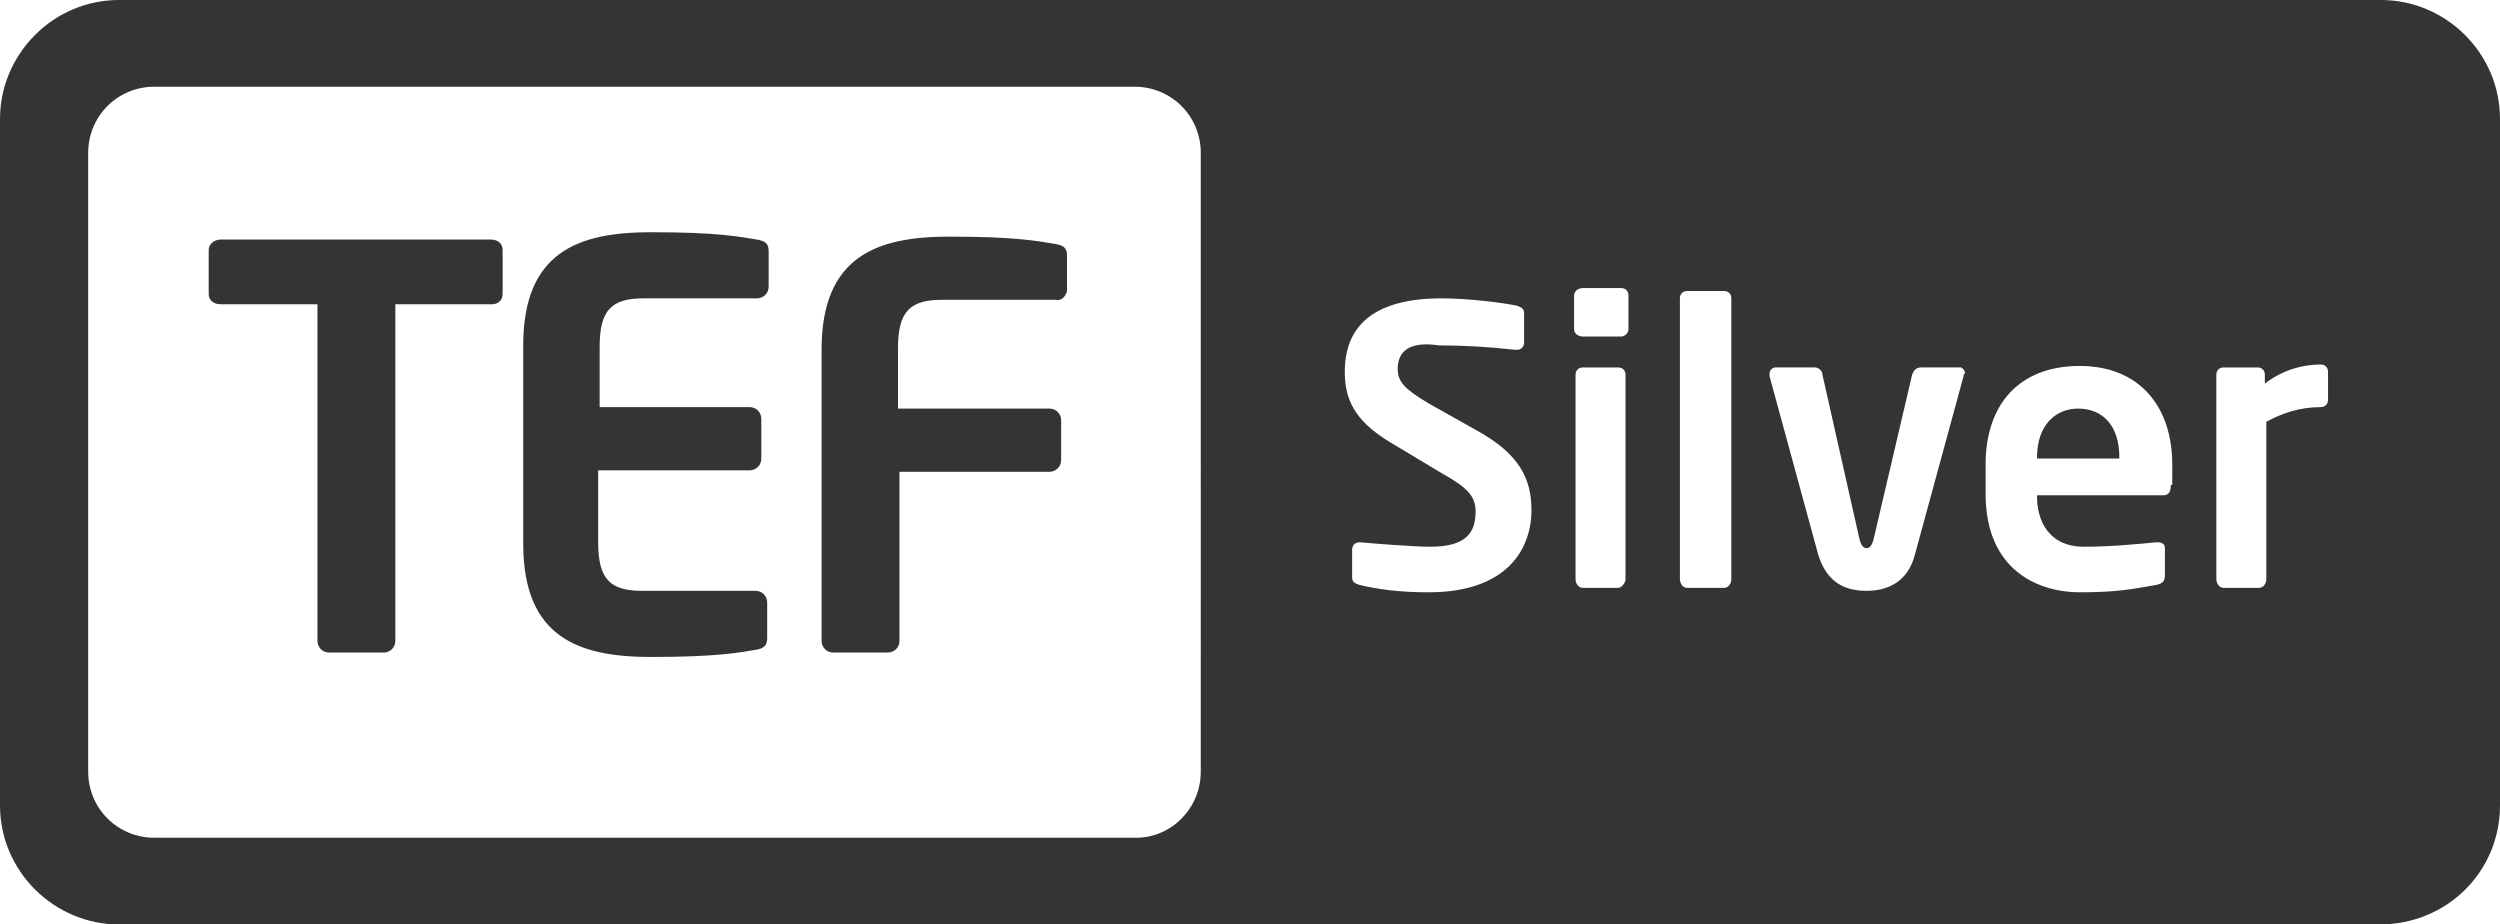 <?xml version="1.0" encoding="utf-8"?>
<!-- Generator: Adobe Illustrator 22.1.0, SVG Export Plug-In . SVG Version: 6.00 Build 0)  -->
<svg version="1.1" id="Layer_1" xmlns="http://www.w3.org/2000/svg" xmlns:xlink="http://www.w3.org/1999/xlink" x="0px" y="0px"
	 viewBox="0 0 170.1 62.9" style="enable-background:new 0 0 170.1 62.9;" xml:space="preserve">
<style type="text/css">
	.st0{fill:#343434;}
</style>
<g>
	<path class="st0" d="M34.2,20v-3c0-0.4-0.3-0.7-0.8-0.7H15c-0.4,0-0.8,0.3-0.8,0.7v3c0,0.4,0.3,0.7,0.8,0.7h6.6v22.9
		c0,0.4,0.3,0.8,0.8,0.8h3.7c0.4,0,0.8-0.3,0.8-0.8V20.7h6.6C33.8,20.7,34.2,20.5,34.2,20 M52.2,43.4V41c0-0.4-0.3-0.8-0.8-0.8h-7.7
		c-2.2,0-3-0.8-3-3.3v-4.9H51c0.4,0,0.8-0.3,0.8-0.8v-2.7c0-0.4-0.3-0.8-0.8-0.8H40.8v-4.1c0-2.5,0.8-3.3,3-3.3h7.7
		c0.4,0,0.8-0.3,0.8-0.8v-2.4c0-0.5-0.2-0.7-0.8-0.8c-1.2-0.2-2.7-0.5-7.2-0.5c-4.9,0-8.7,1.3-8.7,7.7V37c0,6.4,3.8,7.7,8.7,7.7
		c4.5,0,6-0.3,7.2-0.5C52,44.1,52.2,43.9,52.2,43.4 M72.6,19.8v-2.4c0-0.5-0.2-0.7-0.8-0.8c-1.2-0.2-2.7-0.5-7.2-0.5
		c-4.9,0-8.7,1.3-8.7,7.7v19.8c0,0.4,0.3,0.8,0.8,0.8h3.7c0.4,0,0.8-0.3,0.8-0.8V32.1h10.2c0.4,0,0.8-0.3,0.8-0.8v-2.7
		c0-0.4-0.3-0.8-0.8-0.8H61.1v-4.1c0-2.5,0.8-3.3,3-3.3h7.7C72.2,20.5,72.5,20.2,72.6,19.8 M138.6,31.2h5.6v-0.1
		c0-2.1-1.1-3.3-2.8-3.3c-1.6,0-2.8,1.2-2.8,3.3V31.2z M158.4,27.2c0,0.3-0.2,0.5-0.5,0.5c-1.4,0-2.6,0.4-3.7,1v10.7
		c0,0.3-0.2,0.6-0.5,0.6h-2.4c-0.3,0-0.5-0.3-0.5-0.6V25.5c0-0.3,0.2-0.5,0.5-0.5h2.3c0.3,0,0.5,0.2,0.5,0.5v0.6
		c1.3-1,2.7-1.3,3.8-1.3c0.3,0,0.5,0.2,0.5,0.5V27.2z M147.7,33c0,0.4-0.1,0.7-0.5,0.7h-8.6v0.1c0,1.5,0.7,3.4,3.2,3.4
		c1.9,0,3.8-0.2,4.9-0.3h0.1c0.3,0,0.5,0.1,0.5,0.4v1.8c0,0.4-0.1,0.6-0.6,0.7c-1.7,0.3-2.7,0.5-5.2,0.5c-2.7,0-6.4-1.4-6.4-6.7v-2
		c0-4.1,2.3-6.7,6.4-6.7s6.3,2.8,6.3,6.7V33z M133.7,25.4c-0.1,0.1-0.1,0.1-0.1,0.2l-3.3,12.1c-0.5,2-2,2.5-3.3,2.5
		c-1.4,0-2.7-0.5-3.3-2.5l-3.3-12.1c0-0.1,0-0.1,0-0.2c0-0.2,0.2-0.4,0.4-0.4h2.7c0.2,0,0.5,0.2,0.5,0.5l2.5,11.1
		c0.1,0.5,0.3,0.7,0.5,0.7c0.2,0,0.4-0.2,0.5-0.7l2.6-11.1c0.1-0.3,0.3-0.5,0.6-0.5h2.7C133.5,25,133.7,25.2,133.7,25.4 M117.8,39.4
		c0,0.3-0.2,0.6-0.5,0.6h-2.5c-0.3,0-0.5-0.3-0.5-0.6V20.3c0-0.3,0.2-0.5,0.5-0.5h2.5c0.3,0,0.5,0.2,0.5,0.5V39.4z M110.8,22.4
		c0,0.3-0.3,0.5-0.5,0.5h-2.6c-0.3,0-0.6-0.2-0.6-0.5v-2.3c0-0.3,0.3-0.5,0.6-0.5h2.6c0.3,0,0.5,0.2,0.5,0.5V22.4z M95.1,25.1
		c0,0.9,0.5,1.4,2.2,2.4l3.2,1.8c2.9,1.6,3.7,3.3,3.7,5.4c0,2.7-1.7,5.6-7,5.6c-2,0-3.4-0.2-4.7-0.5c-0.3-0.1-0.5-0.2-0.5-0.5v-1.9
		c0-0.3,0.2-0.5,0.5-0.5h0.1c1,0.1,3.7,0.3,4.7,0.3c2.4,0,3.1-0.9,3.1-2.4c0-1-0.5-1.6-2.3-2.6l-3.5-2.1c-2.5-1.5-3.1-3-3.1-4.8
		c0-2.9,1.7-5,6.6-5c1.8,0,4.2,0.3,5.1,0.5c0.3,0.1,0.5,0.2,0.5,0.5v2c0,0.3-0.2,0.5-0.5,0.5h-0.1c-1.8-0.2-3.5-0.3-5.2-0.3
		C95.9,23.2,95.1,23.9,95.1,25.1 M81.7,52.5c0,2.5-2,4.5-4.4,4.5H10.5C8,57,6,55,6,52.5V10.4c0-2.5,2-4.5,4.5-4.5h66.7
		c2.5,0,4.5,2,4.5,4.5V52.5z M107.2,25.5c0-0.3,0.2-0.5,0.5-0.5h2.4c0.3,0,0.5,0.2,0.5,0.5v13.9c0,0.3-0.3,0.6-0.5,0.6h-2.4
		c-0.3,0-0.5-0.3-0.5-0.6V25.5z M170.1,54.8V8.1c0-4.5-3.7-8.1-8.1-8.1H8.1C3.6,0,0,3.7,0,8.1v46.7c0,4.5,3.7,8.1,8.1,8.1h153.8
		C166.5,62.9,170.1,59.3,170.1,54.8"/>
</g>
</svg>
